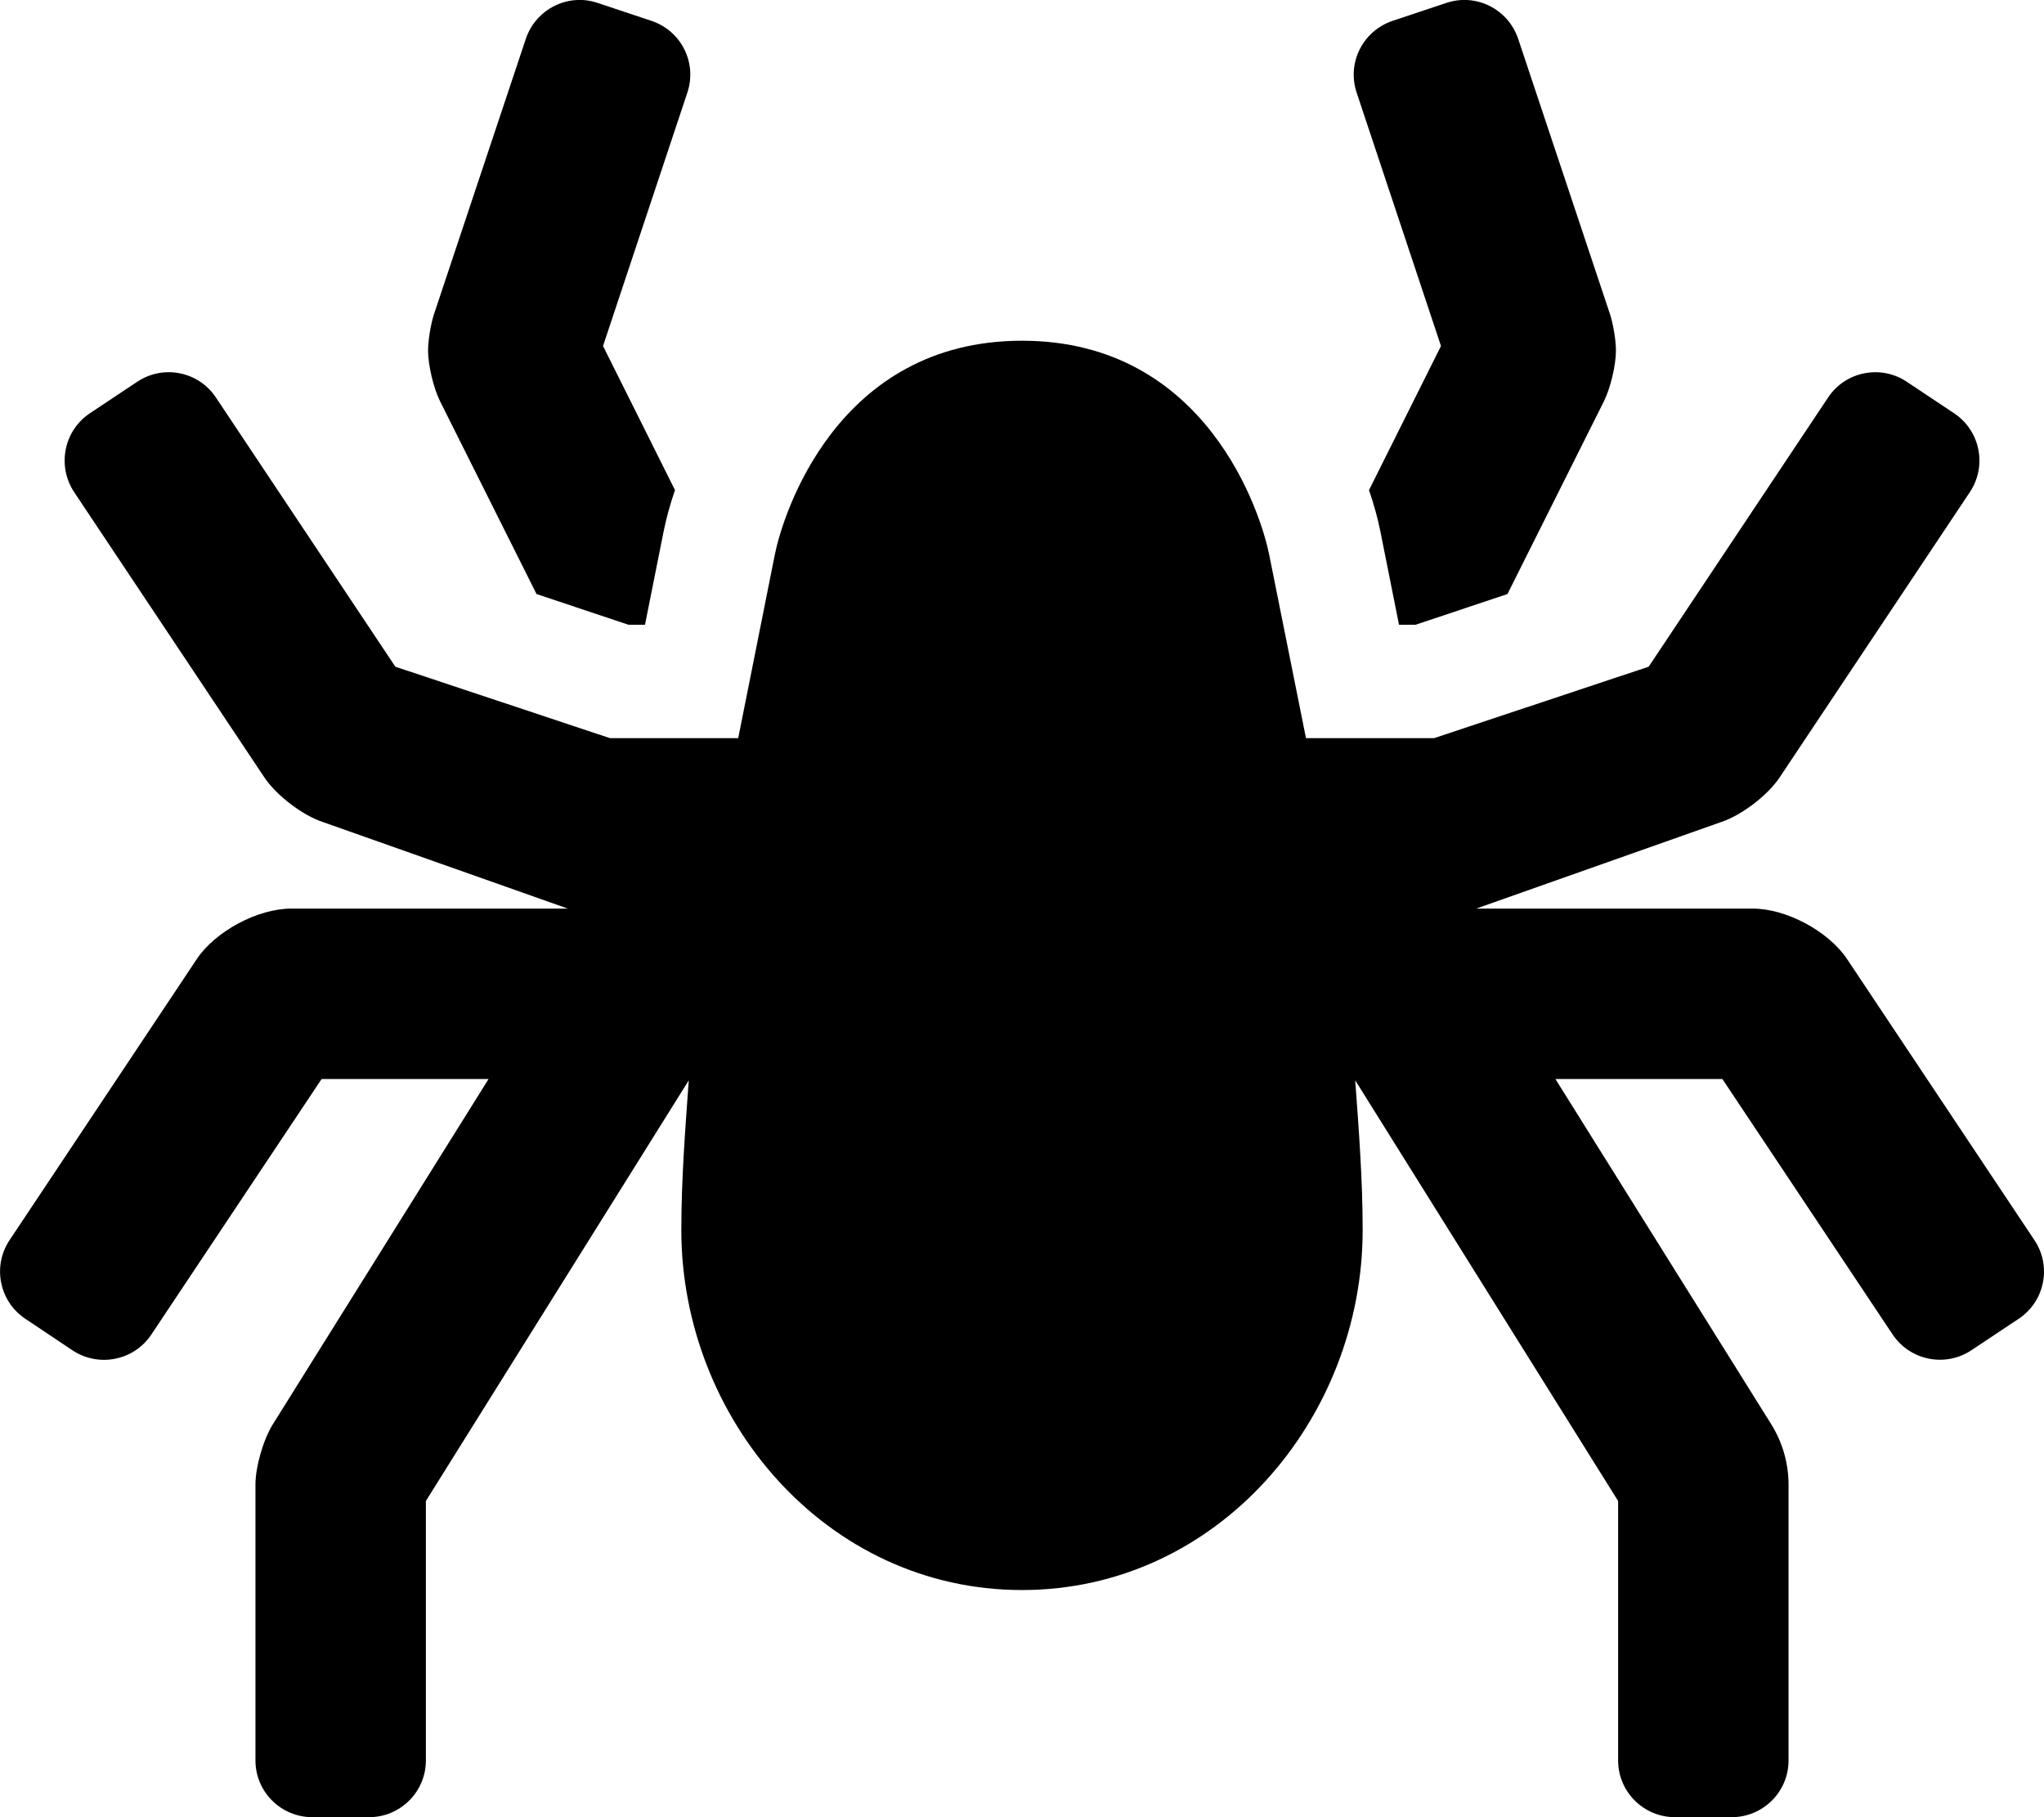 <svg height="1000" width="1125" xmlns="http://www.w3.org/2000/svg"><path d="M295.3 326.9L242.2 220.8c-3.6 -7.3 -6.6 -19.8 -6.6 -27.9 0 -5.6 1.5 -14.5 3.2 -19.8L289.4 21.4C294.9 5 312.6 -3.9 328.9 1.6l29.7 9.9C375 17 383.8 34.6 378.3 51l-46.4 139.4 39.6 79.3c-2.8 8.2 -4.9 16 -6.3 23L355 343.8h-9.1zm824.4 355.5c9.6 14.3 5.8 33.7 -8.6 43.3l-26 17.3c-14.4 9.6 -33.8 5.7 -43.4 -8.6L948 593.8h-91.9l118.8 190c6.2 10 9.5 21.5 9.5 33.2v151.8c0 17.2 -14 31.2 -31.3 31.2h-31.2c-17.3 0 -31.3 -14 -31.3 -31.2V826L745.9 594.5c2 27.4 4.1 54.9 4.1 82.4C750 780.5 670.4 875 562.5 875S375 780.5 375 676.9c0 -27.5 2.1 -55 4.1 -82.4L234.4 826v142.8c0 17.2 -14 31.2 -31.3 31.2h-31.2c-17.3 0 -31.3 -14 -31.3 -31.2V817c0 -9.9 4.3 -24.7 9.5 -33.1L268.9 593.8H177L83.3 734.4c-9.6 14.4 -29 18.2 -43.4 8.7l-26 -17.4C-.4 716.2 -4.3 696.7 5.3 682.4l103 -154.6c10.2 -15.3 33.5 -27.8 52 -27.8h152.2L177.8 452.4c-11.3 -3.7 -25.7 -14.7 -32.3 -24.6L40.8 270.8C31.3 256.4 35.1 237 49.5 227.4l26 -17.3c14.4 -9.6 33.8 -5.7 43.3 8.6l98.8 148.2 118.1 39.3h70.6L426.5 305c4.3 -21.4 33.9 -117.5 136 -117.5s131.7 96.1 136 117.5l20.3 101.2h70.5l118.1 -39.3 98.8 -148.2c9.5 -14.3 29 -18.2 43.3 -8.6l26 17.3c14.4 9.6 18.3 29 8.7 43.4l-104.7 157c-6.6 9.9 -21 20.9 -32.3 24.6L812.5 500h152.2c18.5 0 41.8 12.5 52 27.9zm-326.6 -492L746.7 51c-5.5 -16.4 3.4 -34 19.7 -39.5l29.7 -9.9c16.3 -5.5 34 3.4 39.5 19.8l50.6 151.7c1.7 5.3 3.2 14.2 3.2 19.8 0 8.1 -3 20.6 -6.6 27.9l-53.1 106.1 -50.6 16.9H770l-10.2 -51.1c-1.4 -7 -3.5 -14.8 -6.3 -23z"/></svg>